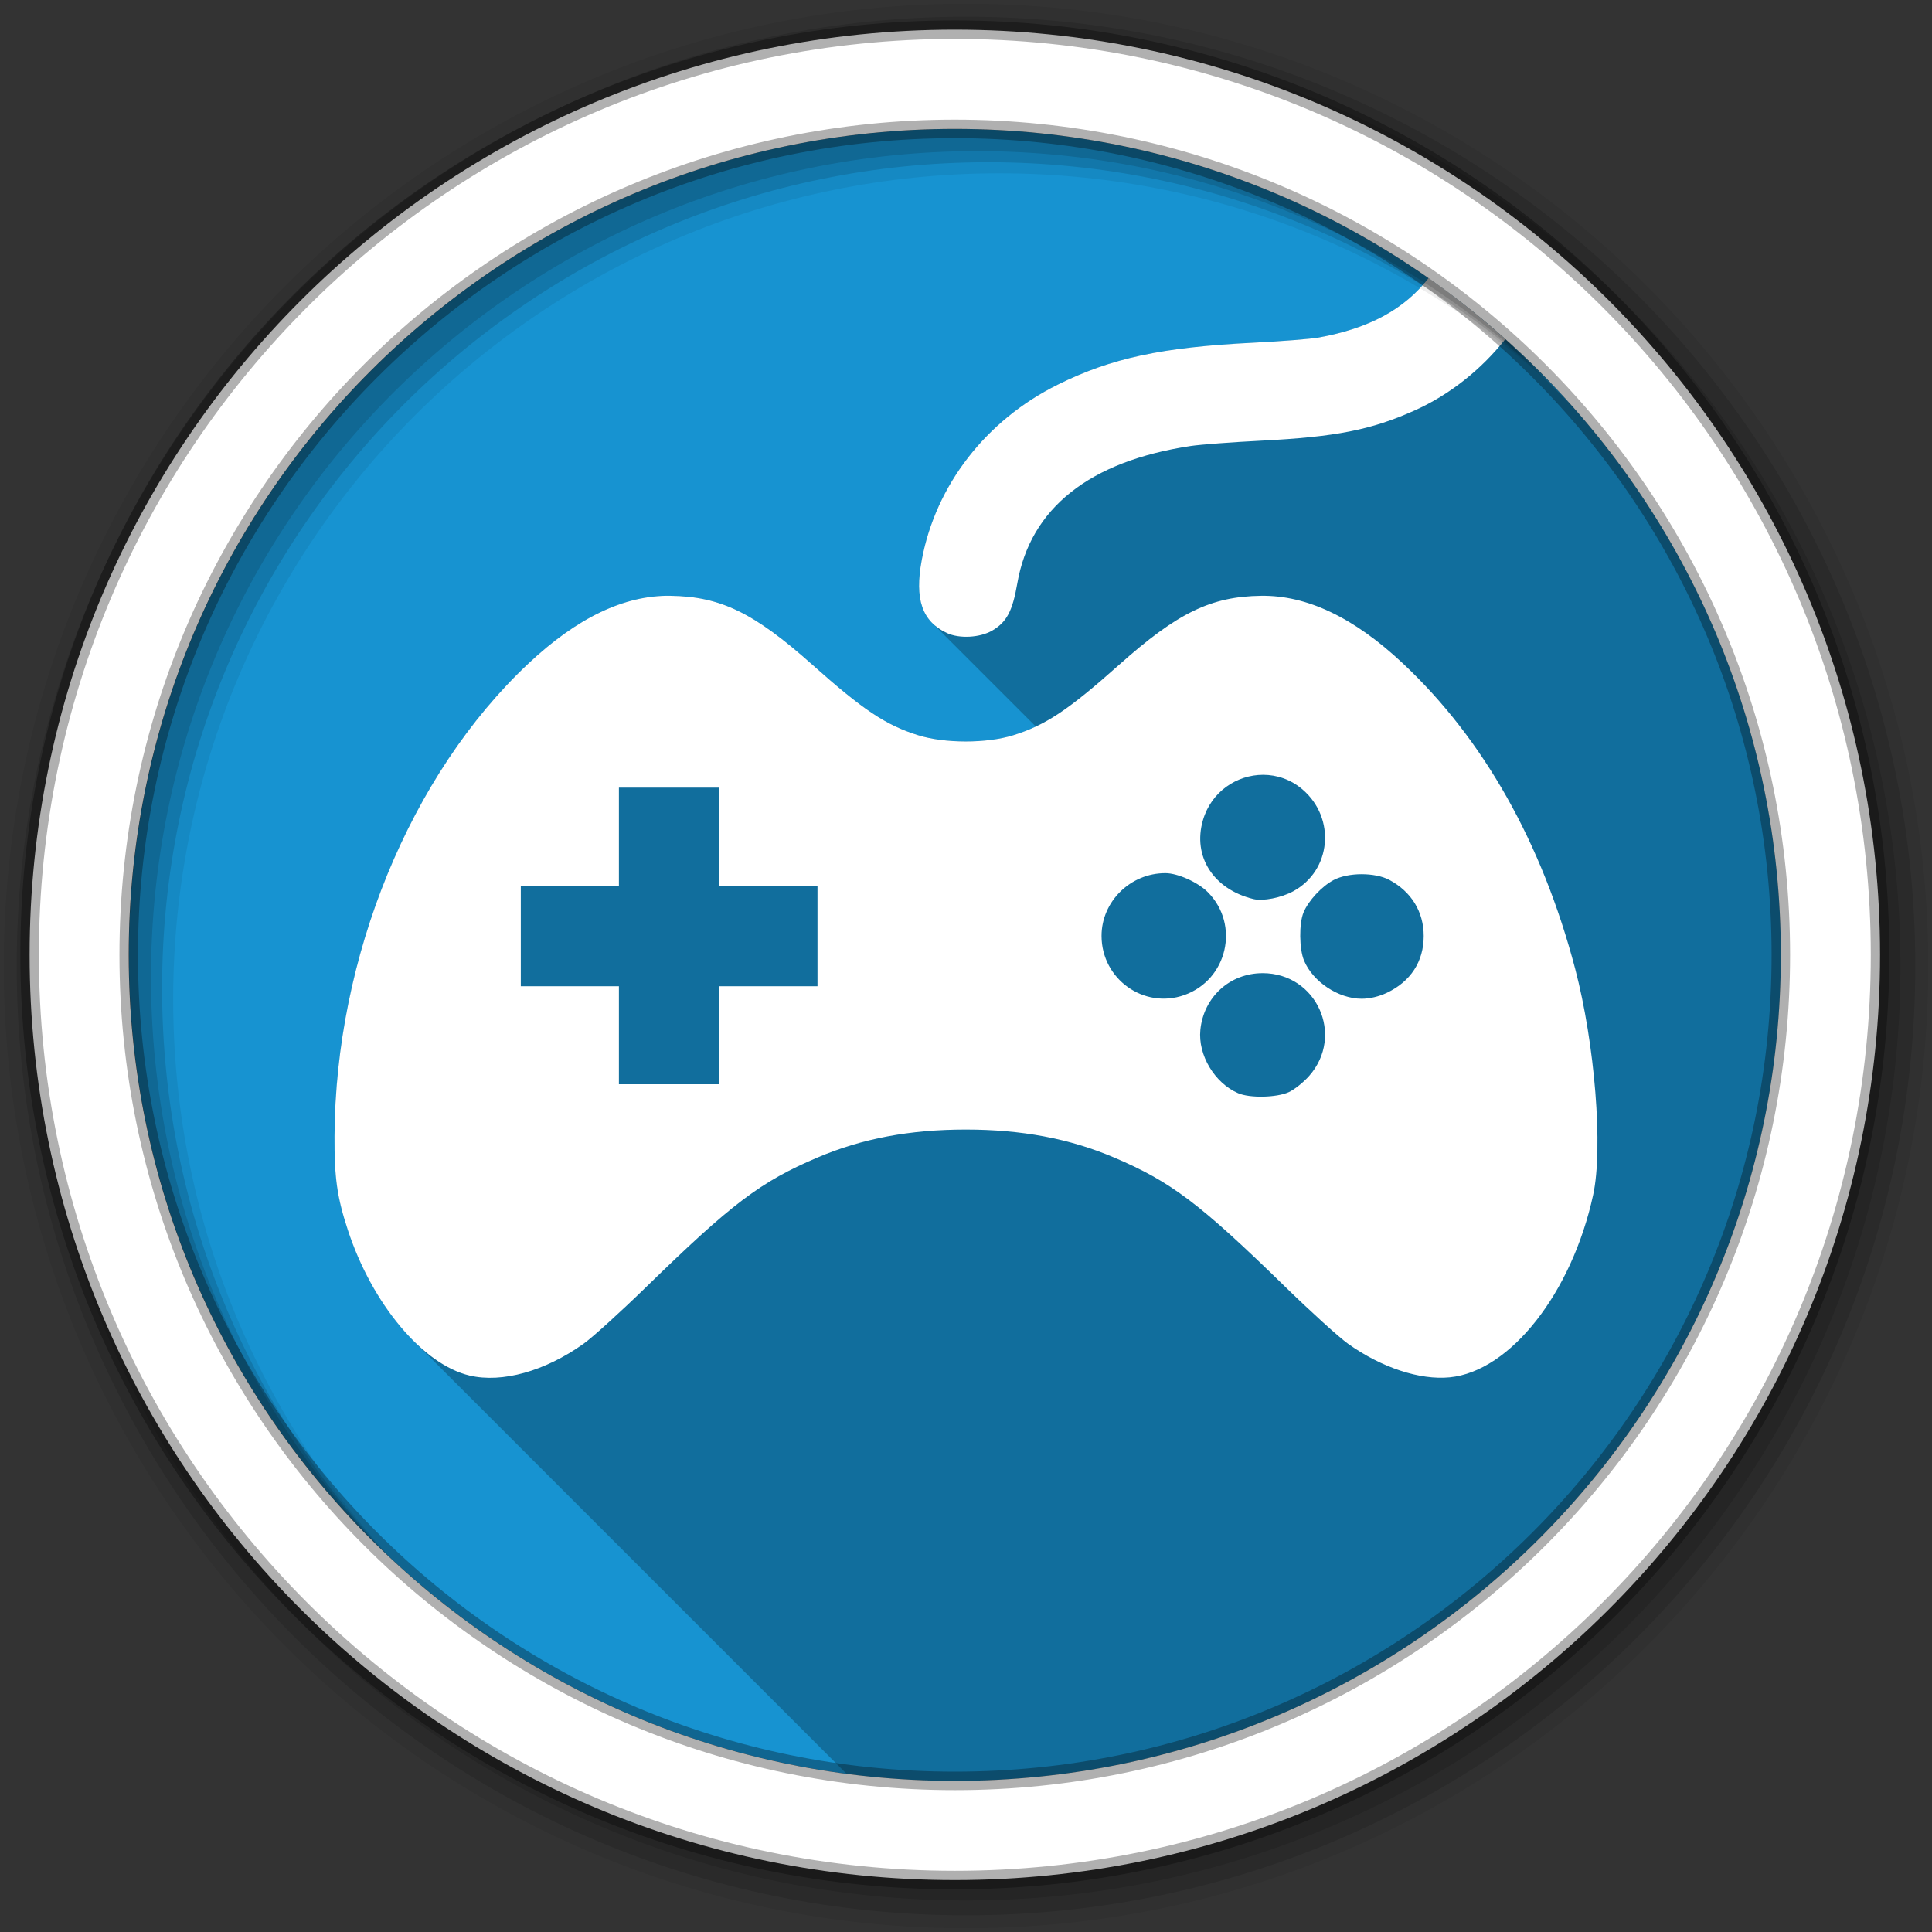 <?xml version="1.0" encoding="UTF-8" standalone="no"?>
<svg xmlns="http://www.w3.org/2000/svg" xmlns:sodipodi="http://sodipodi.sourceforge.net/DTD/sodipodi-0.dtd" xmlns:inkscape="http://www.inkscape.org/namespaces/inkscape" viewBox="0 0 512 512" version="1.1">
 <rect x="0" y="0" width="512" height="512" fill="#333333" stroke="none"/>
 <path inkscape:connector-curvature="0" d="m 471.95,253.05 c 0,120.9 -98.01,218.9 -218.9,218.9 -120.9,0 -218.9,-98.01 -218.9,-218.9 0,-120.9 98.01,-218.9 218.9,-218.9 120.9,0 218.9,98.01 218.9,218.9" id="path50" fill="#1793d1" fill-rule="evenodd"/>
 <path inkscape:connector-curvature="0" d="m 378.58,73.71 c -6.386,8.252 -15.769,13.321 -29.04,15.729 -2.198,0.399 -9.985,1.01 -17.313,1.375 -24.398,1.217 -37.71,4.074 -51.969,11.156 -18.956,9.416 -32.26,26.589 -35.969,46.41 -1.494,7.973 -0.663,13.289 2.779,16.73 l 27.432,27.432 c -1.913,0.898 -3.832,1.628 -5.898,2.275 -7.11,2.228 -18.203,2.228 -25.313,0 -8.534,-2.675 -14.525,-6.676 -27.969,-18.656 -15.497,-13.81 -24.356,-18.1 -37.625,-18.281 -12.188,-0.165 -24.667,5.771 -37.656,17.969 -31.33,29.418 -51.15,77.8 -51.37,125.31 -0.052,10.973 0.676,16.11 3.531,24.813 3.839,11.707 10.183,22.15 17.314,29.28 l 114.82,114.82 c 9.402,1.232 18.988,1.877 28.727,1.877 120.89,0 218.9,-98 218.9,-218.9 0,-56.01 -21.05,-107.1 -55.65,-145.81 L 398.95,89.878 c -1.613,-1.443 -3.248,-2.865 -4.902,-4.264 -1.455,-1.23 -2.931,-2.435 -4.418,-3.629 -0.299,-0.239 -0.596,-0.483 -0.896,-0.721 -1.145,-0.91 -2.309,-1.797 -3.473,-2.684 -2.192,-1.664 -4.416,-3.287 -6.672,-4.869" id="path52" opacity="0.25"/>
 <path inkscape:connector-curvature="0" d="m 378.59,73.69 c -6.386,8.265 -15.774,13.341 -29.06,15.75 -2.198,0.399 -9.985,1.01 -17.313,1.375 -24.398,1.217 -37.71,4.074 -51.969,11.156 -18.956,9.416 -32.26,26.589 -35.969,46.41 -1.949,10.399 0.06,16.279 6.656,19.375 3.297,1.547 8.778,1.25 12.03,-0.656 3.807,-2.231 5.362,-5.149 6.625,-12.469 3.445,-19.963 19.15,-32.414 45.969,-36.438 2.565,-0.385 10.963,-1.017 18.656,-1.406 19.762,-1 29.18,-2.851 40.656,-8 9.408,-4.221 17.678,-10.882 24.06,-18.906 -6.453,-5.772 -13.237,-11.204 -20.344,-16.188 m -200.91,84.19 c -12.188,-0.165 -24.667,5.771 -37.656,17.969 -31.33,29.418 -51.15,77.8 -51.37,125.31 -0.052,10.973 0.676,16.11 3.531,24.813 6.427,19.597 19.869,35.649 32.28,38.563 8.604,2.02 19.95,-1.145 30.16,-8.406 2.421,-1.722 9.941,-8.547 16.719,-15.16 22.638,-22.07 30.22,-27.799 45.31,-34.22 11.813,-5.03 24.466,-7.406 39.28,-7.406 14.815,0 27.499,2.381 39.31,7.406 15.09,6.42 22.675,12.145 45.31,34.22 6.778,6.609 14.298,13.434 16.719,15.16 8.868,6.309 18.989,9.646 26.906,8.875 16.05,-1.564 32.394,-22.354 38.03,-48.37 2.672,-12.332 0.465,-40.01 -4.781,-59.938 -8.786,-33.365 -24.29,-60.838 -45.594,-80.84 -12.989,-12.198 -25.437,-18.13 -37.625,-17.969 -13.269,0.18 -22.13,4.471 -37.625,18.281 -13.444,11.98 -19.466,15.981 -28,18.656 -7.11,2.228 -18.203,2.228 -25.313,0 -8.534,-2.675 -14.525,-6.676 -27.969,-18.656 -15.497,-13.81 -24.356,-18.1 -37.625,-18.281 m 157.06,47.44 c 3.643,10e-4 7.348,1.231 10.438,3.875 8.921,7.636 7.648,21.524 -2.469,27 -3.179,1.721 -8.01,2.667 -10.5,2.063 -10.65,-2.589 -16.226,-11.303 -13.406,-20.938 2.209,-7.548 8.983,-12 15.938,-12 m -170.72,3.406 13.313,0 13.313,0 0,13 0,12.969 13,0 13,0 0,13.344 0,13.313 -13,0 -13,0 0,13 0,12.969 -13.313,0 -13.313,0 0,-12.969 0,-13 -13,0 -13,0 0,-13.313 0,-13.344 13,0 13,0 0,-12.969 0,-13 m 144.84,22.656 c 3.277,0.008 8.653,2.438 11.25,5.063 8.536,8.626 5.182,23.21 -6.281,27.25 -10.68,3.768 -21.881,-4.219 -21.906,-15.656 -0.02,-9.131 7.661,-16.679 16.938,-16.656 m 51.969,0.281 c 2.738,-0.004 5.474,0.503 7.344,1.5 5.859,3.124 9.125,8.459 9.125,14.875 0,6.748 -3.443,12.06 -9.781,15.06 -2.121,1 -4.535,1.563 -6.656,1.563 -6.161,0 -12.93,-4.487 -15.281,-10.125 -1.279,-3.067 -1.349,-9.82 -0.125,-12.75 1.312,-3.14 4.833,-6.922 8,-8.594 1.898,-1 4.637,-1.528 7.375,-1.531 m -26.22,26.22 c 14.307,0 21.779,16.5 12.344,27.22 -1.494,1.698 -3.927,3.64 -5.406,4.313 -3.237,1.47 -10.369,1.616 -13.438,0.281 -6.26,-2.724 -10.665,-10.138 -10,-16.781 0.872,-8.713 7.812,-15.03 16.5,-15.03" id="path54" fill="#ffffff"/>
 <path id="path58" d="M 256,1 C 115.17,1 1,115.17 1,256 1,396.83 115.17,511 256,511 396.83,511 511,396.83 511,256 511,115.17 396.83,1 256,1 m 8.827,44.931 c 120.9,0 218.9,98 218.9,218.9 0,120.9 -98,218.9 -218.9,218.9 -120.9,0 -218.93,-98 -218.93,-218.9 0,-120.9 98.03,-218.9 218.93,-218.9" inkscape:connector-curvature="0" fill-rule="evenodd" fill-opacity="0.067"/>
 <g id="g60" fill-rule="evenodd" fill-opacity="0.129">
  <path id="path62" d="m 256,4.433 c -138.94,0 -251.57,112.63 -251.57,251.57 0,138.94 112.63,251.57 251.57,251.57 138.94,0 251.57,-112.63 251.57,-251.57 C 507.57,117.063 394.94,4.433 256,4.433 m 5.885,38.556 c 120.9,0 218.9,98 218.9,218.9 0,120.9 -98,218.9 -218.9,218.9 -120.9,0 -218.93,-98 -218.93,-218.9 0,-120.9 98.03,-218.9 218.93,-218.9" inkscape:connector-curvature="0"/>
  <path id="path64" d="m 256,8.356 c -136.77,0 -247.64,110.87 -247.64,247.64 0,136.77 110.87,247.64 247.64,247.64 136.77,0 247.64,-110.87 247.64,-247.64 C 503.64,119.226 392.77,8.356 256,8.356 m 2.942,31.691 c 120.9,0 218.9,98 218.9,218.9 0,120.9 -98,218.9 -218.9,218.9 -120.9,0 -218.93,-98 -218.93,-218.9 0,-120.9 98.03,-218.9 218.93,-218.9" inkscape:connector-curvature="0"/>
 </g>
 <path id="path66" d="m 253.04,7.859 c -135.42,0 -245.19,109.78 -245.19,245.19 0,135.42 109.78,245.19 245.19,245.19 135.42,0 245.19,-109.78 245.19,-245.19 0,-135.42 -109.78,-245.19 -245.19,-245.19 z m 0,26.297 c 120.9,0 218.9,98 218.9,218.9 0,120.9 -98,218.9 -218.9,218.9 -120.9,0 -218.93,-98 -218.93,-218.9 0,-120.9 98.03,-218.9 218.93,-218.9 z" inkscape:connector-curvature="0" stroke-opacity="0.31" fill="#ffffff" fill-rule="evenodd" stroke="#000000" stroke-width="4.904"/>
</svg>
